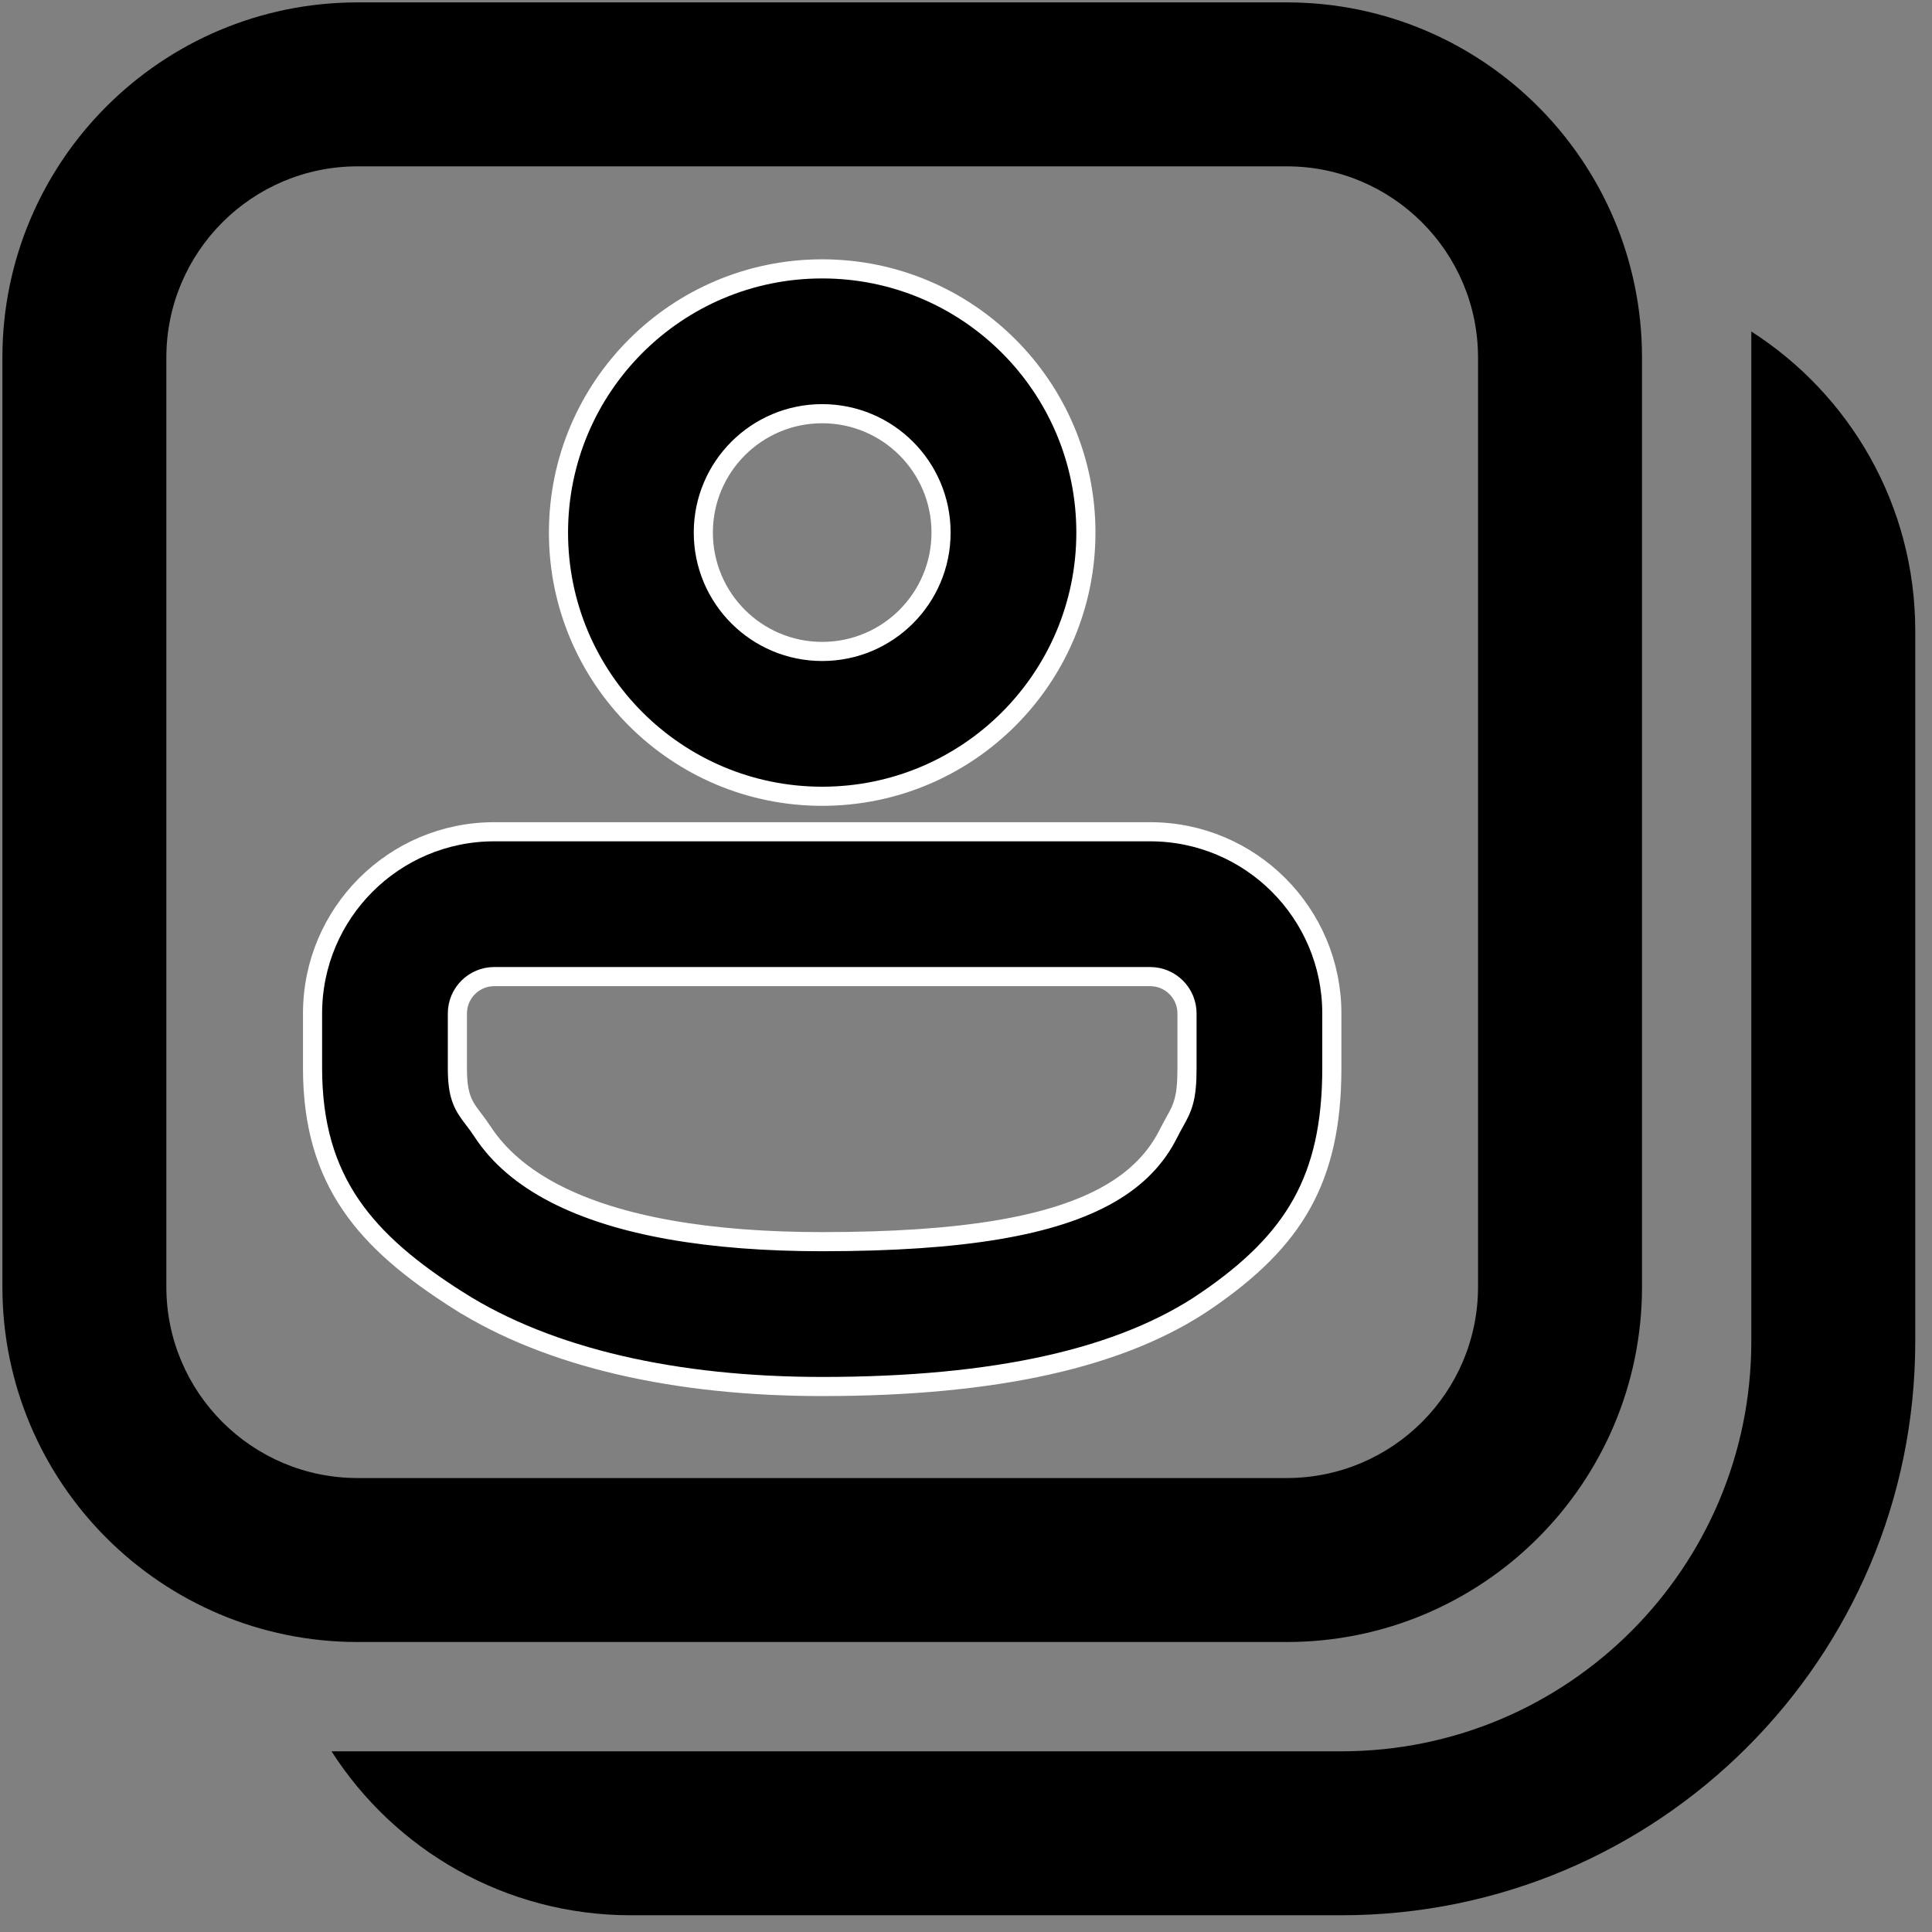 <svg width="101" height="101" viewBox="0 0 101 101" fill="none" xmlns="http://www.w3.org/2000/svg">
<rect x="0" y="0" width="101" height="101" fill="#808080" stroke="none"/>
<path d="M61.407 58.654L61.407 58.654L61.418 58.636C61.604 58.3 61.776 57.991 61.89 57.565C62.004 57.137 62.054 56.617 62.054 55.84V52.983C62.054 51.917 61.191 51.054 60.125 51.054H25.839C24.774 51.054 23.911 51.917 23.911 52.983V55.84C23.911 56.558 23.978 57.057 24.132 57.473C24.283 57.88 24.506 58.175 24.733 58.473L24.75 58.495L24.75 58.495C24.895 58.685 25.05 58.89 25.223 59.154C26.07 60.45 27.328 61.524 28.979 62.382L28.979 62.382C32.307 64.111 37.13 64.911 42.982 64.911C50.301 64.911 55.083 64.1 58.02 62.402L58.02 62.402C59.461 61.569 60.451 60.526 61.09 59.248C61.206 59.017 61.31 58.828 61.407 58.654ZM23.97 67.992L23.702 68.414L23.97 67.992C21.535 66.449 19.635 64.891 18.34 62.989C17.052 61.099 16.339 58.835 16.339 55.84V52.983C16.339 47.736 20.593 43.482 25.839 43.482H60.125C65.372 43.482 69.625 47.736 69.625 52.983V55.84C69.625 58.783 69.111 61.031 68.058 62.923C67.002 64.819 65.382 66.4 63.095 67.972L63.373 68.376L63.095 67.972C58.68 71.008 52.024 72.483 42.982 72.483C35.337 72.483 28.714 70.997 23.97 67.992Z" fill="black" stroke="white"/>
<path d="M56.768 27.841C56.768 35.455 50.596 41.627 42.982 41.627C35.368 41.627 29.196 35.455 29.196 27.841C29.196 20.228 35.368 14.056 42.982 14.056C50.596 14.056 56.768 20.228 56.768 27.841ZM49.196 27.841C49.196 24.409 46.414 21.627 42.982 21.627C39.55 21.627 36.768 24.409 36.768 27.841C36.768 31.273 39.55 34.056 42.982 34.056C46.414 34.056 49.196 31.273 49.196 27.841Z" fill="black" stroke="white"/>
<path d="M0.125 18.697C0.125 8.44 8.44 0.125 18.697 0.125H67.268C77.525 0.125 85.84 8.44 85.84 18.697V67.268C85.84 77.525 77.525 85.84 67.268 85.84H18.697C8.44 85.84 0.125 77.525 0.125 67.268V18.697ZM18.697 8.696C13.174 8.696 8.696 13.174 8.696 18.697V67.268C8.696 72.791 13.174 77.268 18.697 77.268H67.268C72.791 77.268 77.268 72.791 77.268 67.268V18.697C77.268 13.174 72.791 8.696 67.268 8.696H18.697Z" fill="black"/>
<path d="M32.982 100.125C26.407 100.125 20.63 96.708 17.33 91.554H70.125C81.96 91.554 91.554 81.959 91.554 70.125V17.33C96.708 20.63 100.125 26.407 100.125 32.982V70.125C100.125 86.693 86.694 100.125 70.125 100.125H32.982Z" fill="black"/>
</svg>
